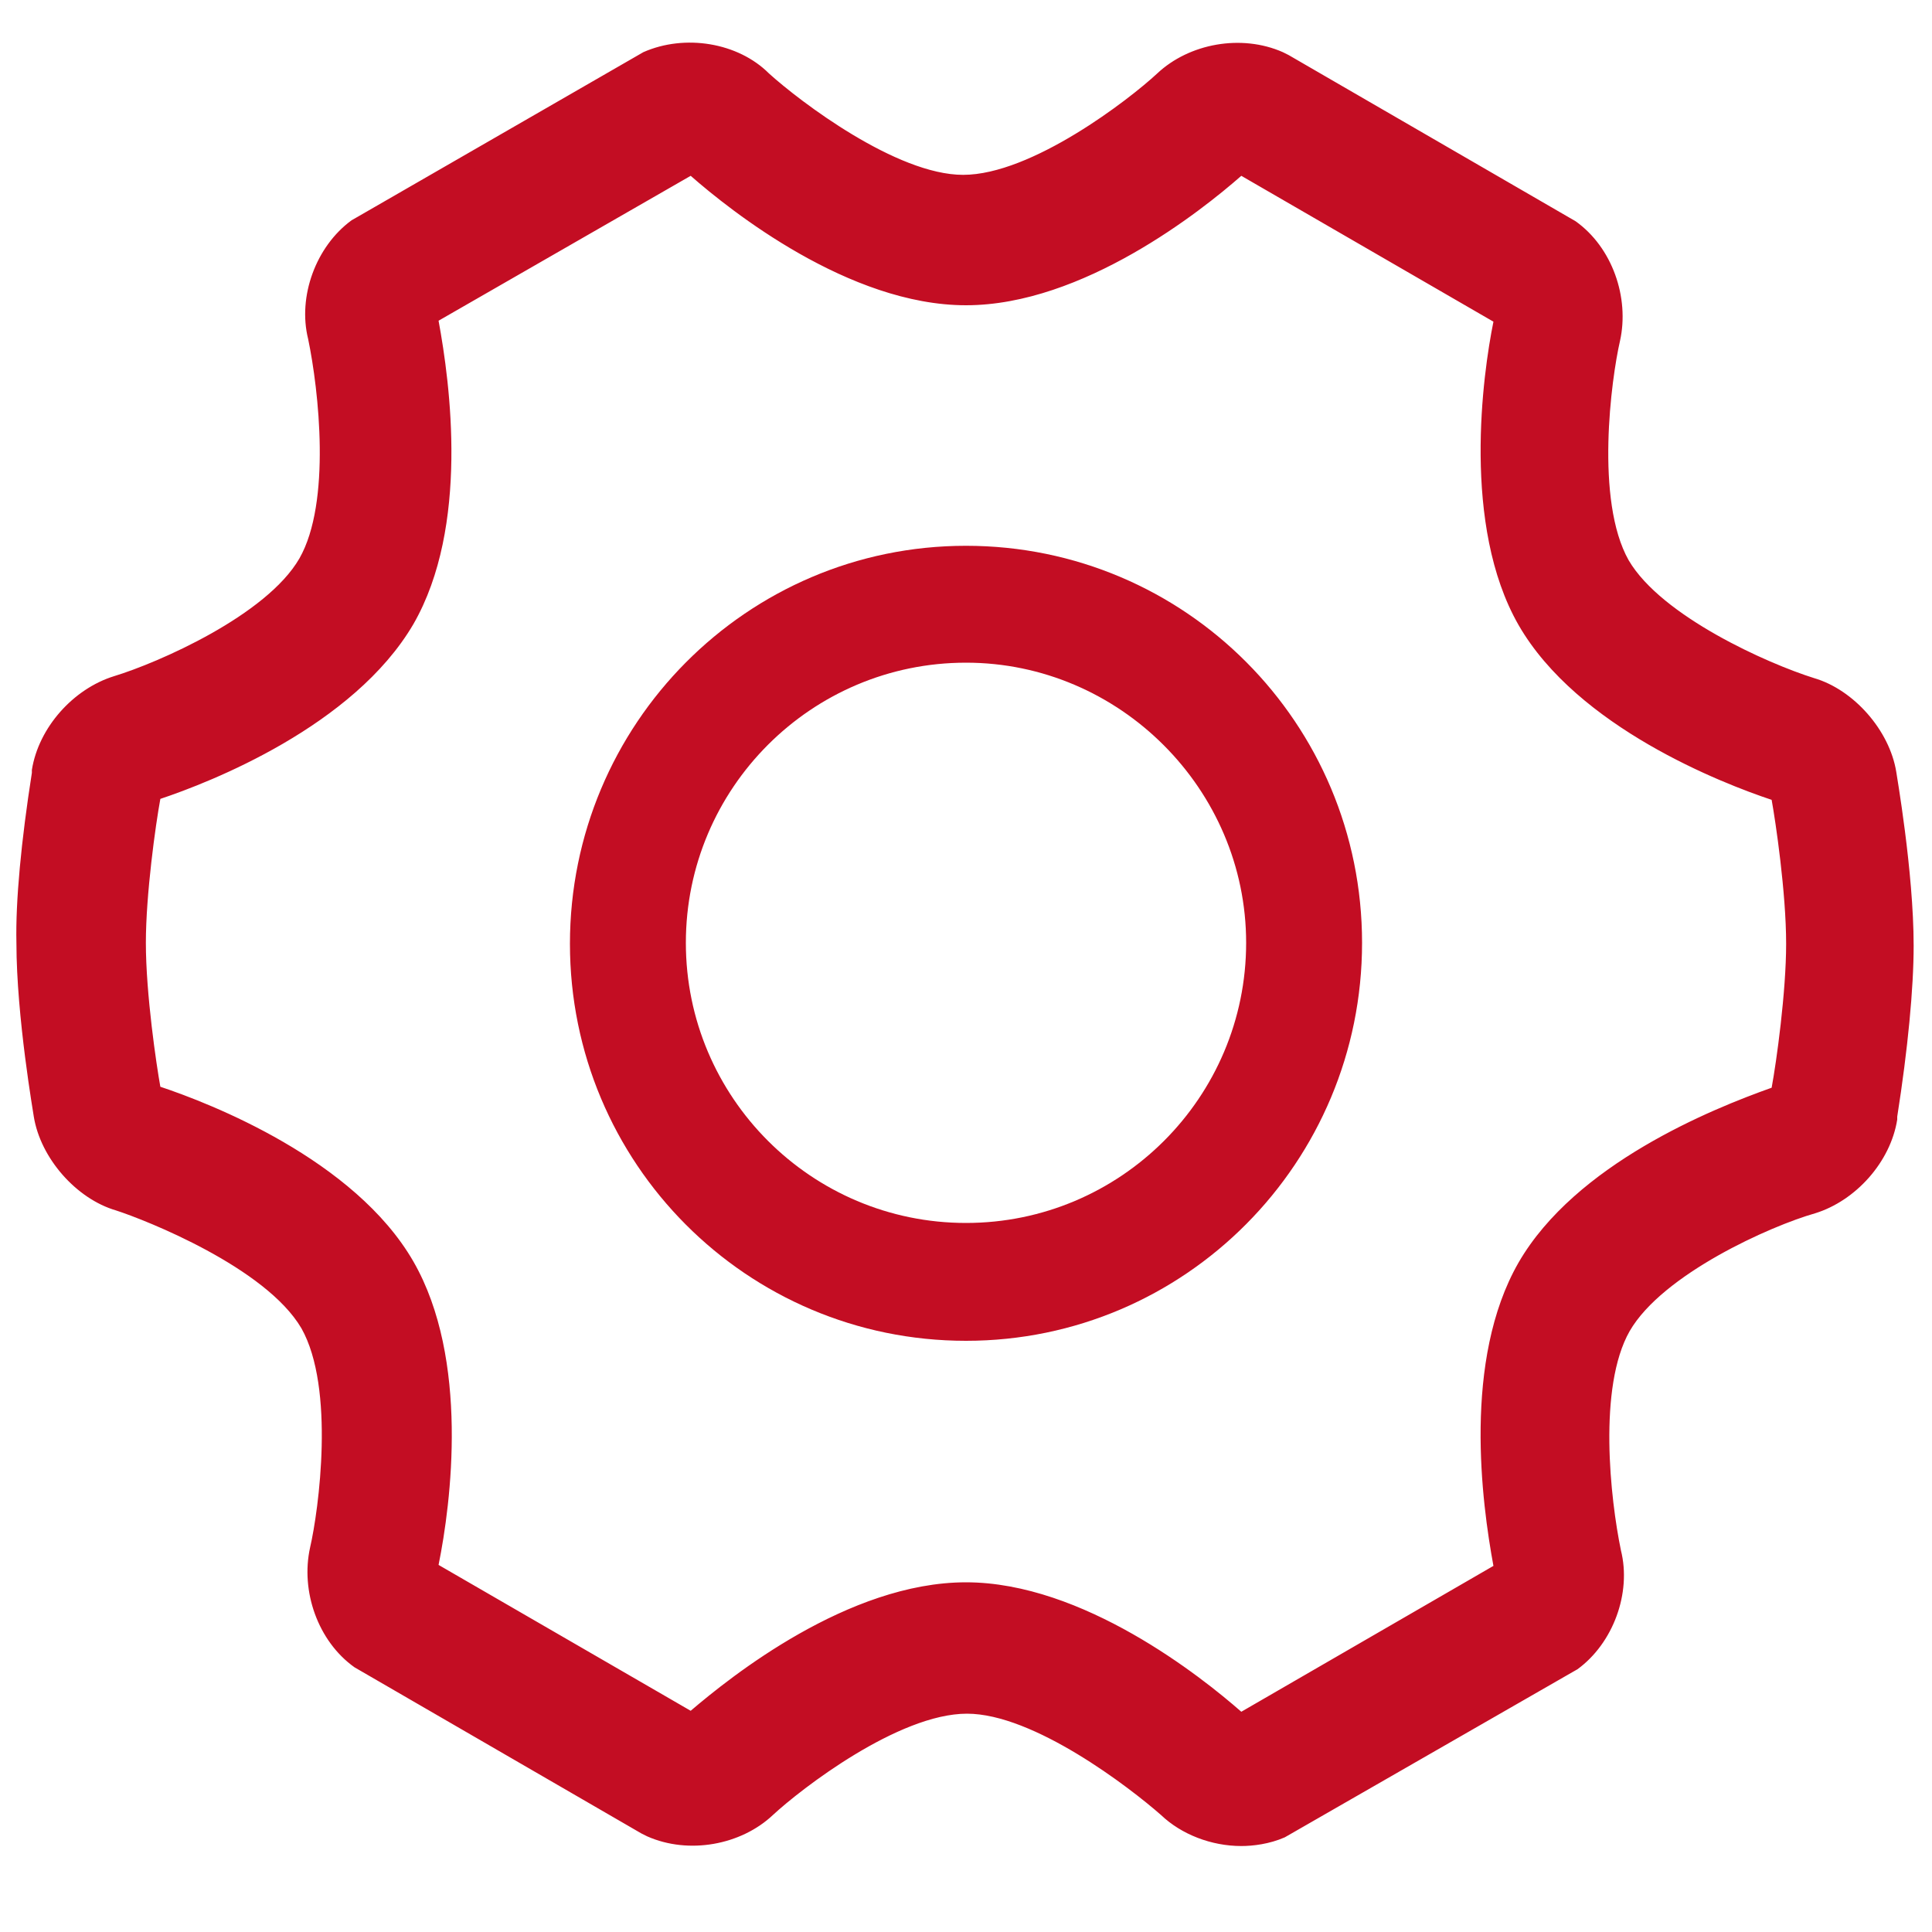 <?xml version="1.0" encoding="utf-8"?>
<!-- Generator: Adobe Illustrator 23.0.0, SVG Export Plug-In . SVG Version: 6.00 Build 0)  -->
<svg version="1.1" id="图层_1" xmlns="http://www.w3.org/2000/svg" xmlns:xlink="http://www.w3.org/1999/xlink" x="0px" y="0px"
	 viewBox="0 0 200 200" style="enable-background:new 0 0 200 200;" xml:space="preserve">
<style type="text/css">
	.st0{fill:#C30D23;}
</style>
<g>
	<g>
		<path class="st0" d="M128.5,190.3c-2.8,0-5.8-1.1-7.8-3c-3.1-2.8-13.3-10.7-20.6-10.7c-7.4,0-17.6,8-20.6,10.7
			c-3.1,3-8.3,3.8-12.1,2.1l-0.6-0.3L37,171.9c-3.5-2.5-5.2-7.4-4.2-11.5c0.9-4.1,2.7-16.9-1-23.2c-3.7-6.3-15.7-11.3-19.6-12.5
			c-3.9-1.2-7.3-5.1-8-9.1c-0.1-0.4-1.8-10.4-1.8-17.9c0-7.4,1.7-17.3,1.8-17.9c0.7-4.1,4.1-7.9,8-9.1c3.9-1.2,16-6.1,19.6-12.5
			c3.7-6.4,1.8-19.3,1-23.2c-1-4.1,0.8-9,4.2-11.5l0.6-0.4l29.5-17c3.9-1.8,9.1-0.9,12.1,2.1c3.1,2.8,13.3,10.7,20.6,10.7
			c7.4,0,17.6-8,20.6-10.7c3.1-3,8.3-3.8,12.1-2.1l0.6,0.3l29.7,17.2c3.5,2.5,5.2,7.4,4.2,11.5c-0.9,4.1-2.7,16.9,1,23.2
			c3.7,6.3,15.7,11.3,19.6,12.5c3.9,1.2,7.3,5.1,8,9.1c0.1,0.4,1.8,10.4,1.8,17.9c0,7.4-1.7,17.3-1.8,17.9c-0.7,4.1-4.1,7.9-8,9.1
			c-3.9,1.2-16,6.1-19.6,12.5c-3.7,6.4-1.8,19.3-1,23.2c1,4.1-0.8,9-4.2,11.5l-0.6,0.4l-29.7,17.2
			C131.4,190.1,130,190.3,128.5,190.3L128.5,190.3z M44.6,162.5l27,15.7c3-2.7,15.9-13.6,28.4-13.6s25.5,11,28.4,13.6l27-15.7
			c-0.8-3.8-3.8-20.5,2.5-31.4c6.4-11.1,23.2-16.9,26.2-17.9c0.3-1.7,1.6-9.7,1.6-15.5s-1.3-13.9-1.6-15.5
			c-3.1-1-19.8-6.7-26.2-17.9c-6.2-10.8-3.2-27.5-2.5-31.4l-27-15.7c-3,2.7-15.9,13.6-28.4,13.6s-25.5-11-28.4-13.6l-27,15.6
			c0.8,3.8,3.8,20.5-2.5,31.4C35.7,75.4,19,81.1,15.9,82.1c-0.3,1.7-1.6,9.7-1.6,15.5c0,5.8,1.3,13.9,1.6,15.5
			c3.1,1,19.8,6.7,26.2,17.9C48.3,141.9,45.3,158.5,44.6,162.5L44.6,162.5z"/>
		<path class="st0" d="M128.5,191.1c-3.1,0-6.2-1.2-8.3-3.2c-3.3-2.9-13.2-10.5-20.1-10.5c-7.1,0-17.2,7.8-20.1,10.5
			c-3.3,3.1-8.7,4.1-13,2.2l-0.6-0.3l-29.7-17.2c-3.8-2.7-5.6-7.9-4.6-12.4c0.9-3.9,2.6-16.5-0.9-22.7c-3.7-6.3-16.1-11.2-19.2-12.2
			c-4.1-1.2-7.8-5.4-8.5-9.7c0-0.1-1.8-10.3-1.8-18C1.6,93.3,2.2,87,3.3,80l0-0.3c0.7-4.4,4.3-8.4,8.5-9.7
			c4.6-1.4,15.8-6.3,19.2-12.2c3.3-5.8,2-17.4,0.9-22.7c-1.1-4.4,0.8-9.6,4.5-12.3l0.7-0.4l29.5-17c4.3-1.9,9.8-1,13,2.2
			c3.2,2.9,13.2,10.5,20.1,10.5c7.1,0,17.2-7.8,20.1-10.5c3.3-3.1,8.7-4.1,13-2.2l0.6,0.3l29.7,17.2c3.8,2.7,5.6,7.9,4.6,12.4
			c-0.9,3.9-2.6,16.5,0.9,22.7c3.4,5.8,14.4,10.7,19.2,12.2c4.1,1.2,7.8,5.4,8.5,9.7c0,0.1,1.8,10.3,1.8,18c0,4.4-0.6,10.7-1.7,17.7
			l0,0.3c-0.7,4.4-4.3,8.4-8.5,9.7c-4.6,1.3-15.8,6.3-19.2,12.2c-3.3,5.8-2,17.4-0.9,22.7c1.1,4.4-0.8,9.6-4.5,12.3l-0.7,0.4
			L133,190.2C131.4,190.9,129.7,191.1,128.5,191.1z M100,175.8c8.9,0,21,10.8,21.2,10.9c1.9,1.8,4.6,2.8,7.3,2.8
			c1.5,0,2.8-0.2,3.7-0.7l30.2-17.5c3.2-2.3,4.8-6.8,3.9-10.7c-1.2-5.5-2.5-17.6,1.1-23.8c4-7,16.9-11.9,20.1-12.9
			c3.6-1.1,6.8-4.7,7.4-8.4l0-0.3c1.1-6.9,1.7-13.1,1.7-17.5c0-7.6-1.7-17.6-1.8-17.7c-0.7-3.8-3.9-7.4-7.4-8.5
			c-4-1.2-16.2-6.2-20.1-12.9c-3.8-6.6-2.1-19.4-1.1-23.8c0.9-3.9-0.7-8.4-3.9-10.7L132.8,7.1l-0.6-0.3c-3.6-1.6-8.4-0.8-11.3,1.9
			c-3.1,2.8-13.6,11-21.2,11c-8.9,0-21-10.8-21.2-10.9C75.8,6,71,5.2,67.4,6.8l-30,17.4c-3.2,2.3-4.8,6.8-3.9,10.7
			c1.2,5.5,2.5,17.6-1.1,23.8c-4,7-16.9,11.9-20.1,12.9c-3.6,1.1-6.8,4.7-7.4,8.4l0,0.3c-1.1,6.9-1.7,13.1-1.7,17.5
			c0,7.6,1.7,17.6,1.8,17.7c0.7,3.8,3.9,7.4,7.4,8.5c4,1.2,16.2,6.2,20.1,12.9c3.8,6.6,2.1,19.4,1.1,23.8c-0.9,3.9,0.7,8.4,3.9,10.7
			l29.6,17.1l0.6,0.3c3.6,1.6,8.4,0.8,11.3-1.9C82,183.9,92.5,175.8,100,175.8z M71.7,179.1l-28-16.2l0.1-0.5c1.2-6,3.3-21-2.4-30.9
			c-6-10.4-21.3-16.1-25.8-17.5l-0.4-0.1l-0.1-0.4c-0.3-1.4-1.6-9.8-1.6-15.6c0-6.5,1.6-15.5,1.6-15.6l0.1-0.5l0.4-0.1
			c3.2-1,19.6-6.8,25.8-17.5C47.2,54,45,39,43.8,33l-0.1-0.5l28-16.1l0.4,0.4C74.6,19,87.7,30.1,100,30.1
			c12.3,0,25.4-11.1,27.9-13.4l0.4-0.4l28,16.2l-0.1,0.5c-0.9,4.7-3.5,20.6,2.4,30.8c6,10.4,21.3,16.1,25.8,17.5l0.4,0.1l0.1,0.4
			c0.3,1.7,1.6,9.8,1.6,15.6c0,6.5-1.6,15.5-1.6,15.6l-0.1,0.4l-0.4,0.1c-4.6,1.5-19.9,7.3-25.8,17.5c-5.7,9.9-3.6,24.9-2.4,30.8
			l0.1,0.5l-28,16.2l-0.4-0.4c-2.5-2.2-15.6-13.4-27.9-13.4c-12.3,0-25.4,11.1-27.9,13.4L71.7,179.1z M100,163.8
			c12.1,0,24.4,9.8,28.5,13.4l26.1-15.1c-1.2-6.5-3.2-21.3,2.6-31.4c5.9-10.2,20-15.9,26.2-18.1c0.5-2.7,1.5-9.9,1.5-14.9
			c0-5.3-1.1-12.7-1.5-14.9c-5.1-1.7-20.1-7.5-26.2-18.1c-5.9-10.3-3.7-26-2.6-31.4l-26.1-15.1c-4.1,3.6-16.4,13.4-28.5,13.4
			c-12.1,0-24.4-9.8-28.5-13.4l-26.1,15c1.2,6.5,3.2,21.3-2.6,31.4C36.6,75.2,21.7,81,16.6,82.7c-0.5,2.7-1.5,9.9-1.5,14.9
			c0,5.3,1.1,12.7,1.5,14.9c5.1,1.7,20.1,7.5,26.2,18.1c5.8,10.1,3.9,25,2.6,31.4l26.1,15.1C75.6,173.6,87.8,163.8,100,163.8z"/>
	</g>
	<path class="st0" d="M100,138.8c-22.7,0-41-18.4-41-41.1S77.3,56.5,100,56.5s41,18.4,41,41.1S122.7,138.8,100,138.8L100,138.8z
		 M100,68.6c-16,0-29,13-29,29s13,29,29,29s29-13,29-29C129,81.7,115.9,68.6,100,68.6L100,68.6z"/>
</g>
</svg>
